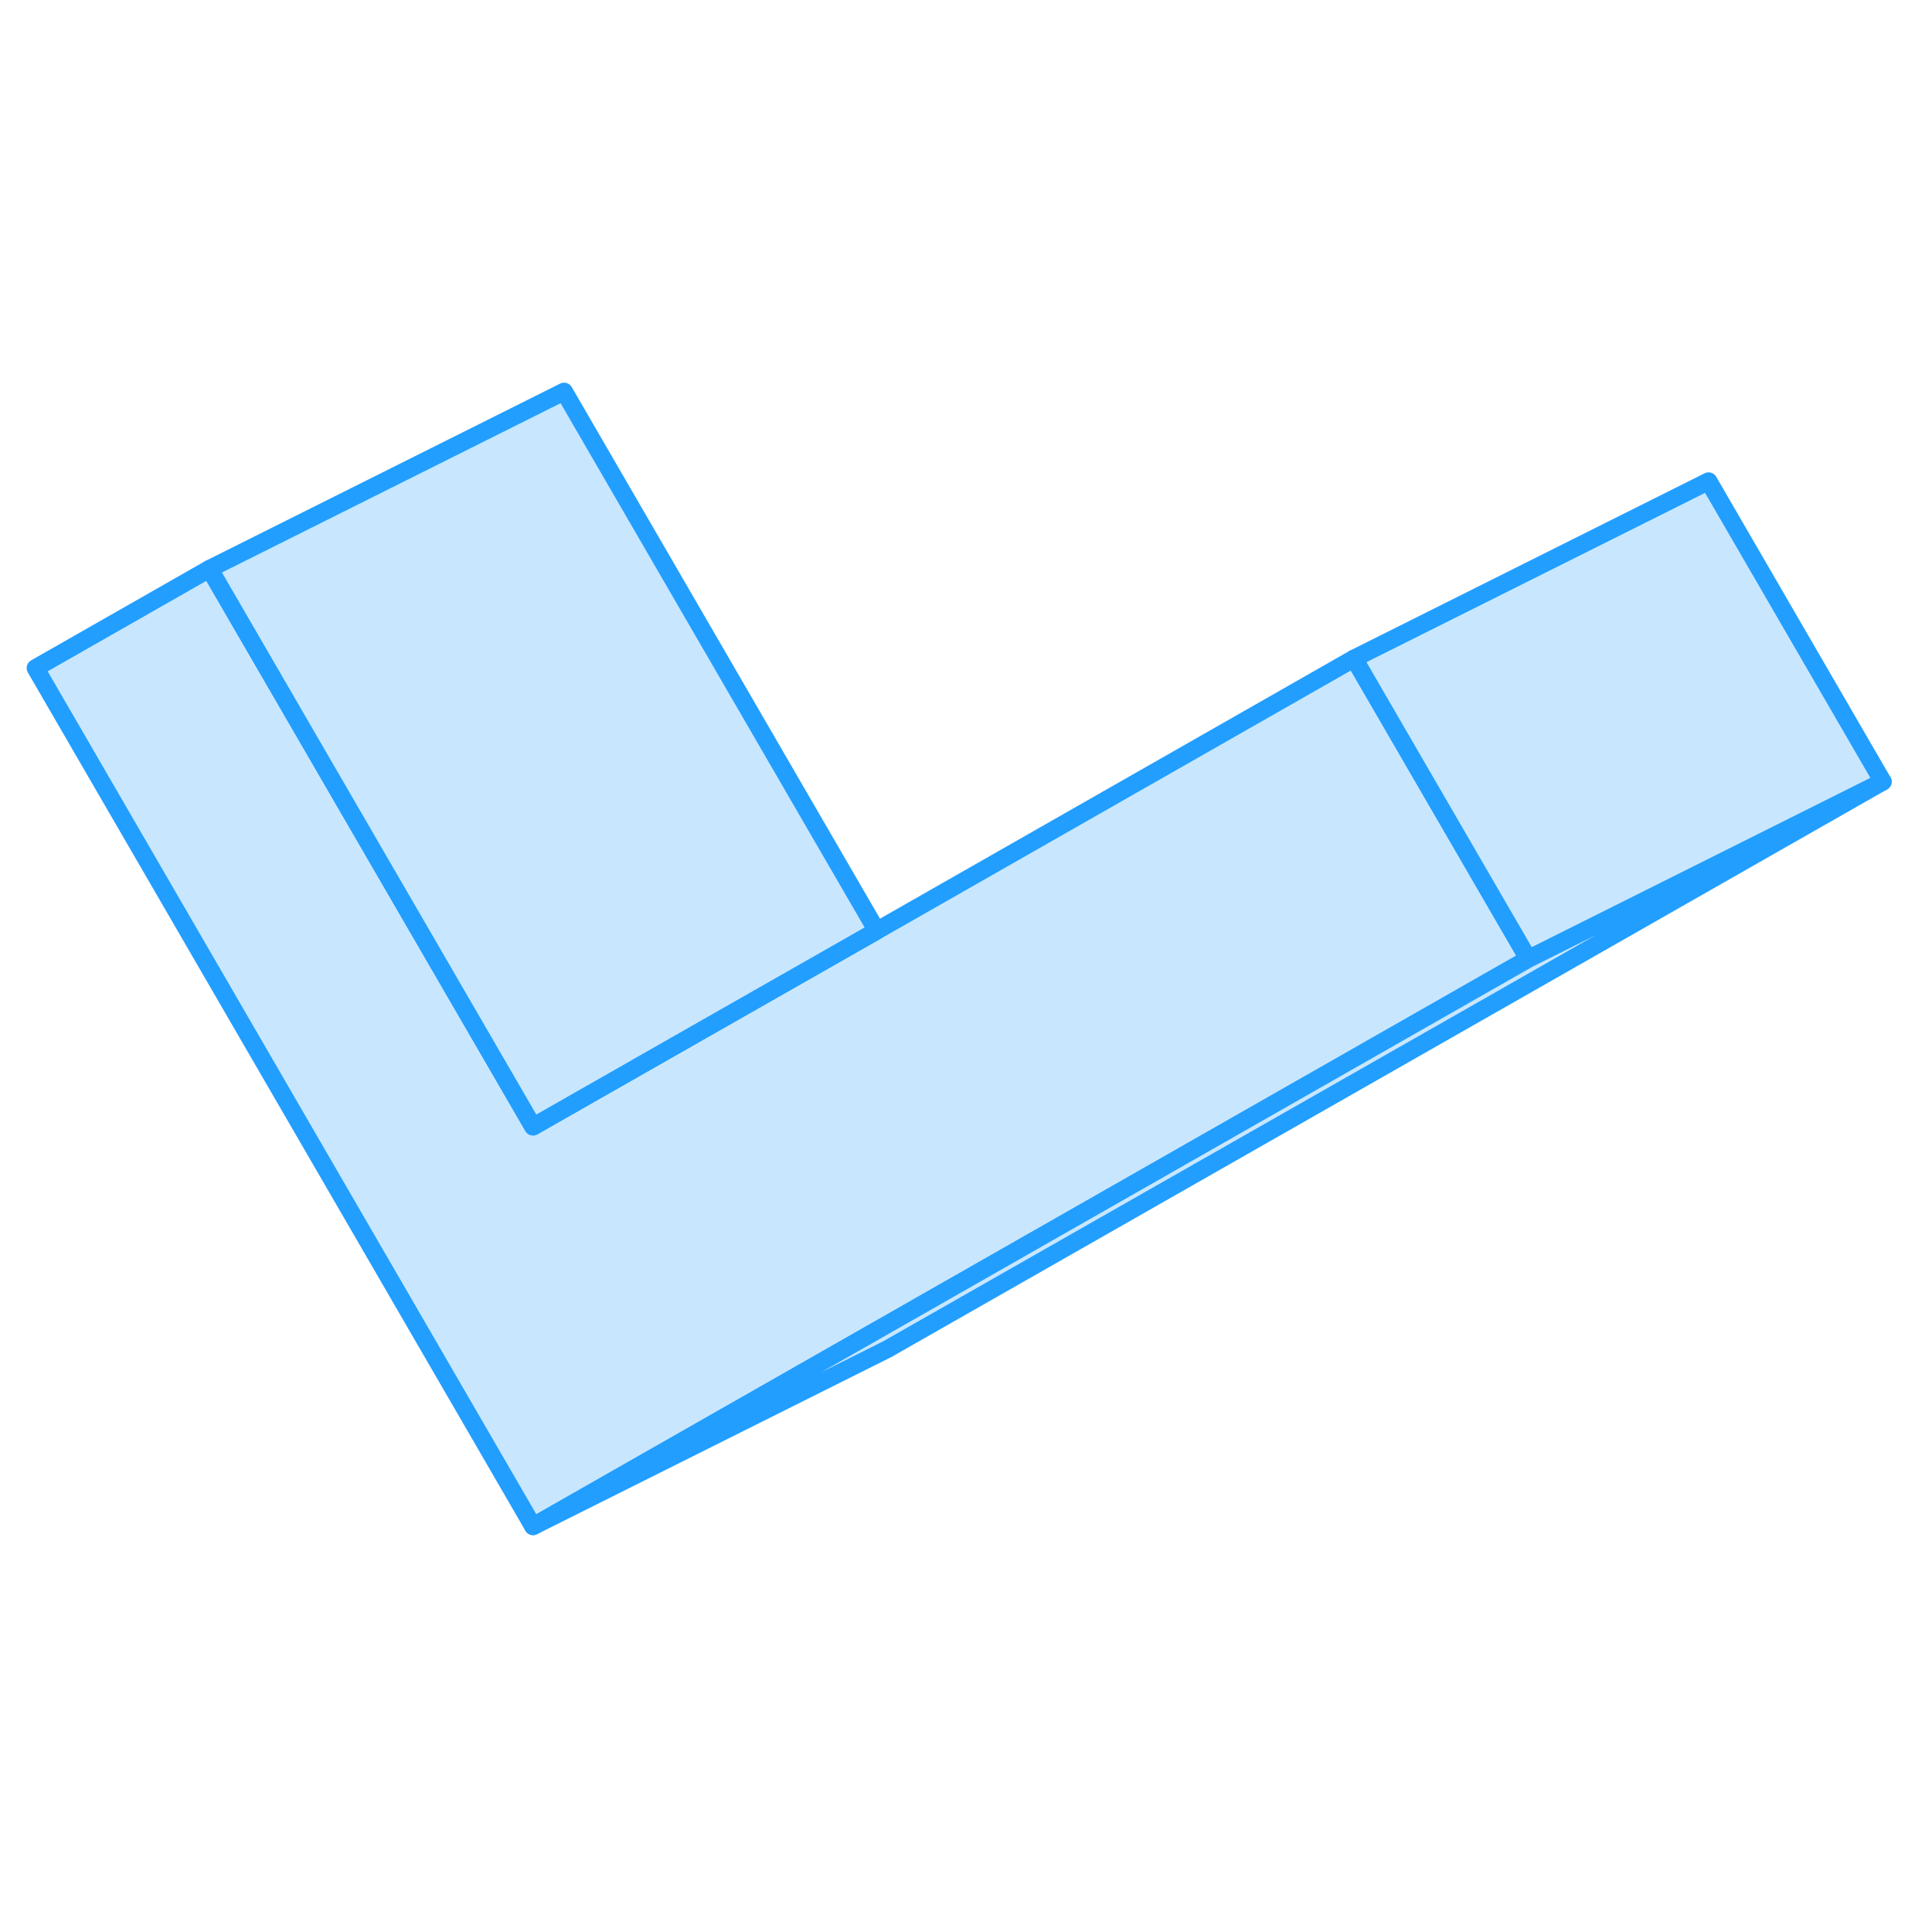 <svg width="48" height="48" viewBox="0 0 109 69" fill="#c8e7ff" xmlns="http://www.w3.org/2000/svg" stroke-width="1px" stroke-linecap="round" stroke-linejoin="round"><path d="M86.224 34.1L49.464 55.06L30.074 66.11L2.004 17.69L11.824 12.09L30.074 43.56L39.634 38.11L49.464 32.51L76.394 17.15L77.004 18.2L86.224 34.1Z" stroke="#229EFF" stroke-linejoin="round"/><path d="M106.224 24.1L86.224 34.1L77.004 18.2L76.394 17.15L96.394 7.15L106.224 24.1Z" stroke="#229EFF" stroke-linejoin="round"/><path d="M106.224 24.1L50.074 56.11L30.074 66.11L49.464 55.06L86.224 34.1L106.224 24.1Z" stroke="#229EFF" stroke-linejoin="round"/><path d="M49.464 32.51L39.634 38.11L30.074 43.56L11.824 12.09L31.824 2.09L49.464 32.51Z" stroke="#229EFF" stroke-linejoin="round"/></svg>